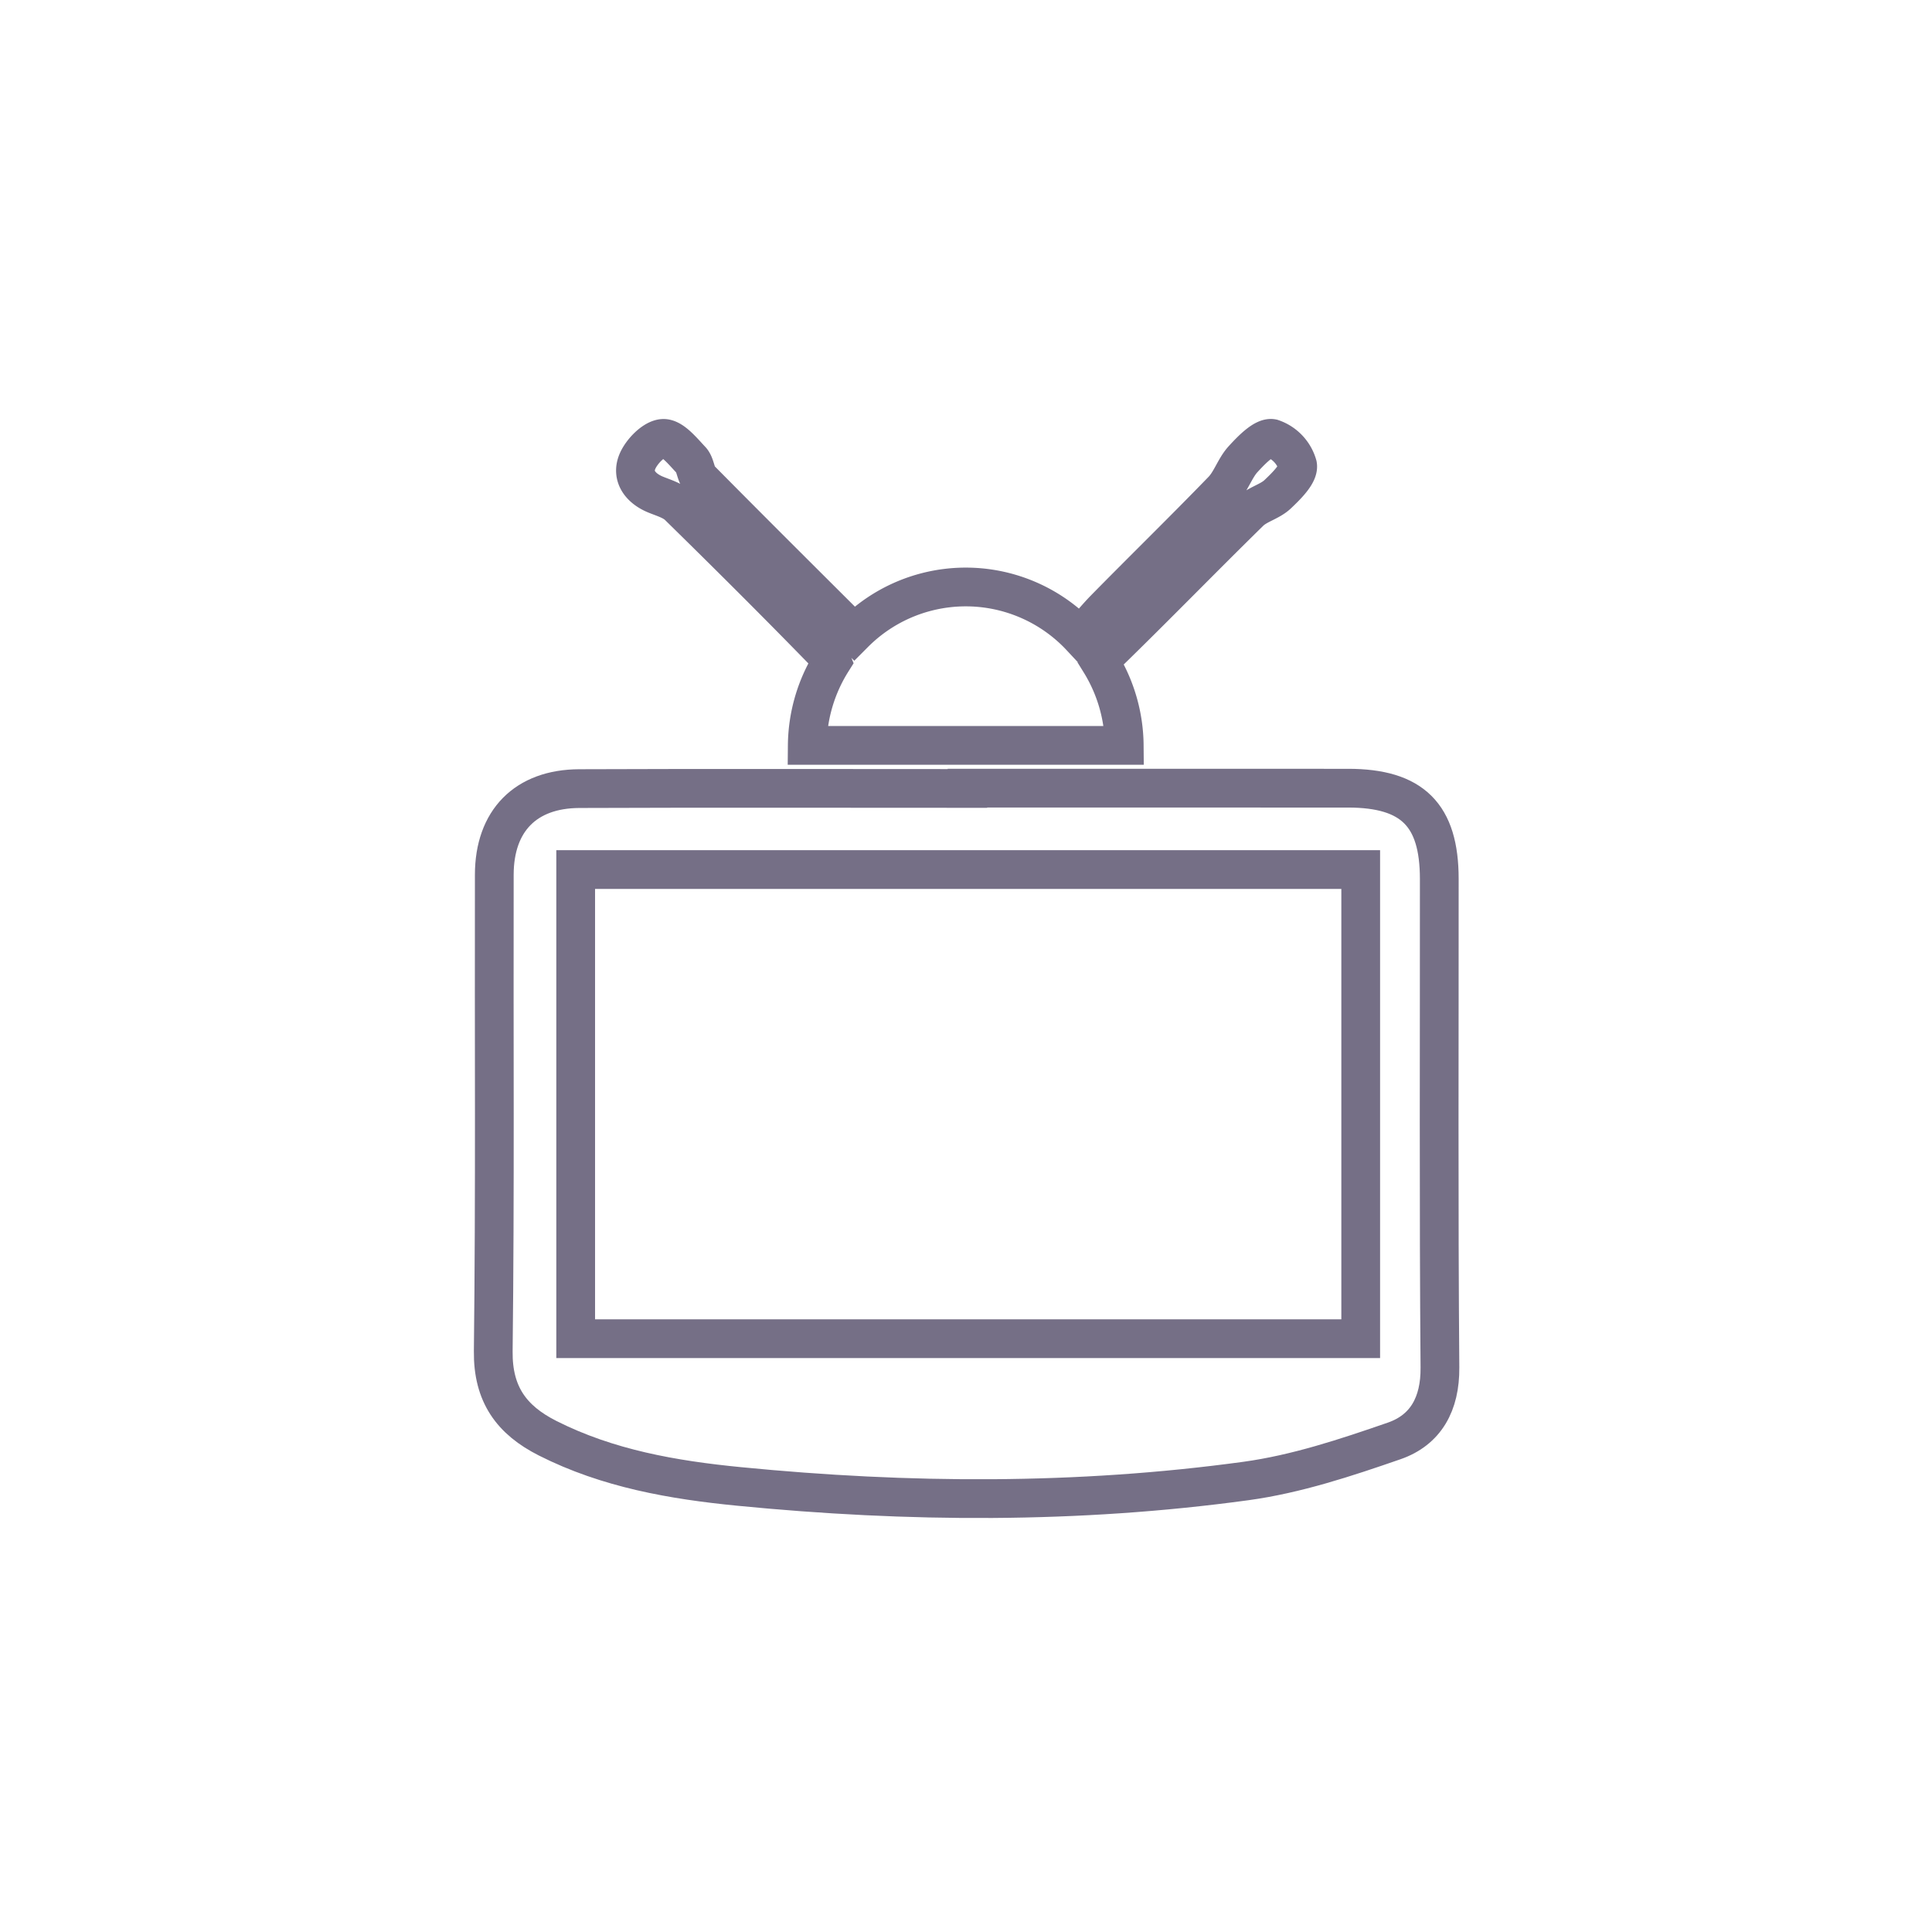<svg xmlns="http://www.w3.org/2000/svg" width="349" height="349" viewBox="0 0 349 349"><g transform="translate(-17257 19661)"><rect width="349" height="349" transform="translate(17257 -19661)" fill="none"/><g transform="translate(17346.098 -19581.813)"><path d="M90.287,21.575q34.391,0,68.78.006c11.6.012,16.451,4.842,16.458,16.364.019,29.435-.119,58.873.119,88.305.053,6.561-2.552,11.262-8.266,13.243-8.722,3.024-17.673,5.992-26.764,7.238-30.441,4.168-61.032,3.983-91.582.984-11.915-1.168-23.7-3.212-34.583-8.713-6.482-3.277-9.91-7.9-9.816-15.727.337-28.688.122-57.386.187-86.081.022-9.731,5.673-15.5,15.361-15.536,23.368-.091,46.739-.028,70.107-.028ZM161.332,36.28H19.524v84.744H161.332Z" transform="translate(-4.629 41.611)" fill="none" stroke="#756f86" stroke-width="7"/><path d="M132.463,6.2a7.168,7.168,0,0,0-4.589-4.836c-1.471-.284-3.752,2.1-5.23,3.708-1.512,1.64-2.2,4.055-3.743,5.648-7.092,7.326-14.4,14.449-21.54,21.725A61,61,0,0,0,93.3,37.224a28.422,28.422,0,0,0-40.925-.659c-9.425-9.4-18.682-18.6-27.848-27.873-.84-.85-.8-2.559-1.628-3.433-1.5-1.581-3.38-3.964-5.03-3.908C16.2,1.406,13.93,3.737,13.18,5.58c-1.056,2.6.562,4.774,3.262,5.9,1.446.6,3.124,1.059,4.186,2.1,9.179,9,18.295,18.076,27.251,27.3a2.537,2.537,0,0,1,.465.744,29,29,0,0,0-4.455,15.183h57.258A29.012,29.012,0,0,0,96.8,41.779a6.984,6.984,0,0,1,1.237-1.528c8.685-8.451,17.132-17.148,25.786-25.63,1.387-1.359,3.63-1.837,5.042-3.18C130.429,9.954,132.722,7.729,132.463,6.2Z" transform="translate(12.839 -1.346)" fill="none" stroke="#756f86" stroke-width="7"/></g></g></svg>
